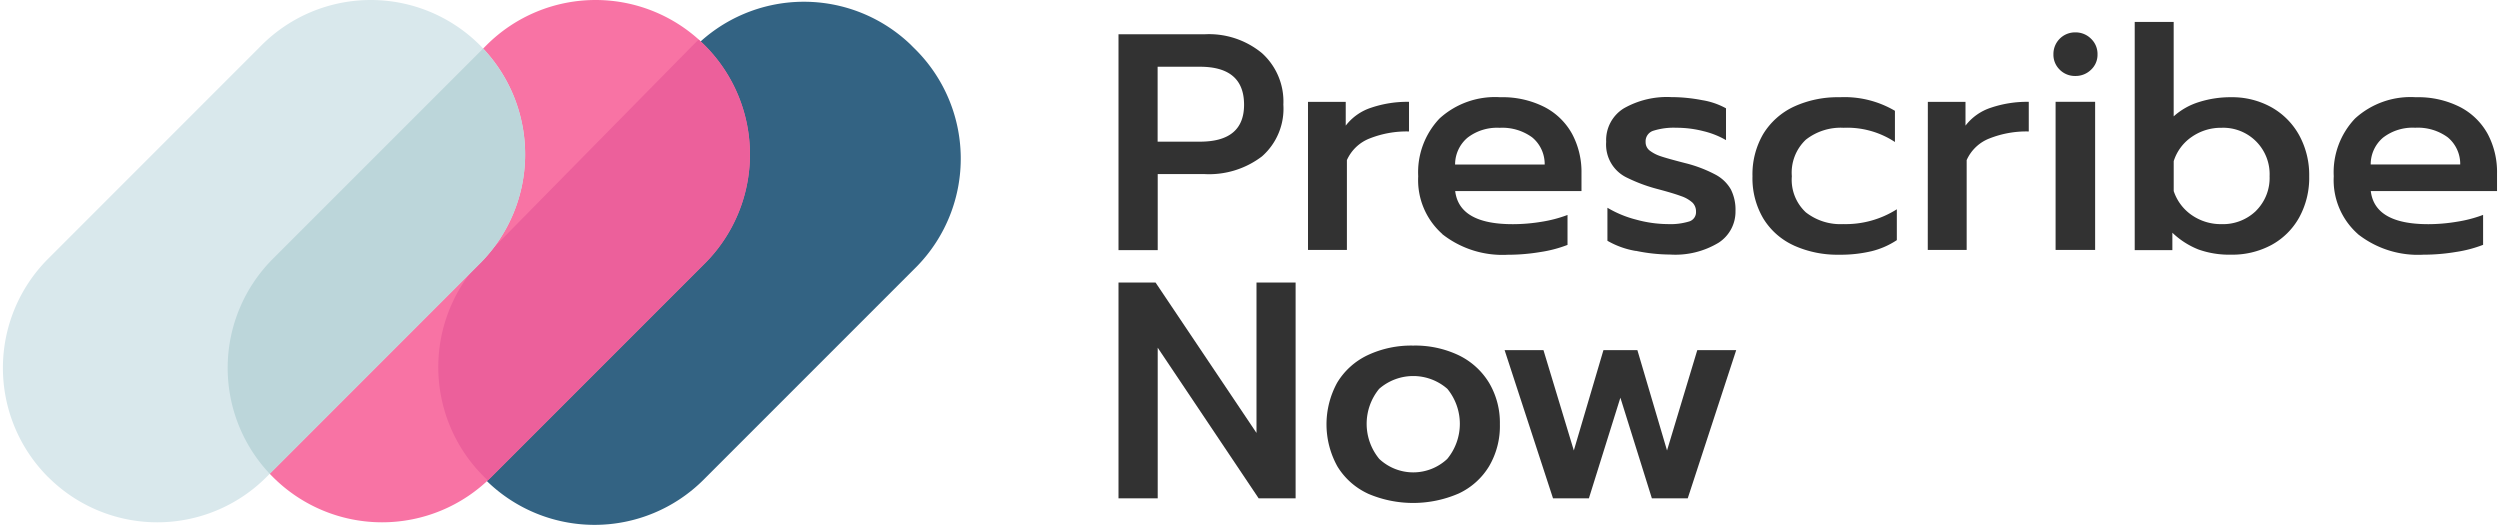<svg id="Logo" xmlns="http://www.w3.org/2000/svg" xmlns:xlink="http://www.w3.org/1999/xlink" width="181" height="38" viewBox="0 0 180.764 38.039">
  <defs>
    <clipPath id="clip-path">
      <rect id="Retângulo_2" data-name="Retângulo 2" width="180.764" height="38.039" fill="none"/>
    </clipPath>
  </defs>
  <g id="Grupo_2" data-name="Grupo 2" clip-path="url(#clip-path)">
    <path id="Caminho_1" data-name="Caminho 1" d="M513.4,15.766h6.264a6.033,6.033,0,0,1,4.128,1.364,4.719,4.719,0,0,1,1.556,3.737,4.6,4.6,0,0,1-1.545,3.746,6.319,6.319,0,0,1-4.167,1.287h-3.394v5.512H513.4ZM519.3,23.55q3.2,0,3.2-2.677,0-2.753-3.2-2.753h-3.065v5.43Z" transform="translate(-432.548 -13.283)" fill="#323232"/>
    <path id="Caminho_2" data-name="Caminho 2" d="M600.626,46.87h2.735v1.723a3.809,3.809,0,0,1,1.846-1.3,8.17,8.17,0,0,1,2.74-.425v2.148a7.275,7.275,0,0,0-2.835.5,2.992,2.992,0,0,0-1.666,1.575V57.6h-2.819Z" transform="translate(-506.041 -39.488)" fill="#323232"/>
    <path id="Caminho_3" data-name="Caminho 3" d="M653.091,54.656a5.216,5.216,0,0,1-1.745-4.183,5.654,5.654,0,0,1,1.543-4.184,5.966,5.966,0,0,1,4.409-1.543,6.7,6.7,0,0,1,3.209.715,4.8,4.8,0,0,1,2,1.957,5.843,5.843,0,0,1,.672,2.835v1.293h-9.153q.291,2.4,4.162,2.4a12.725,12.725,0,0,0,2.1-.175,9.491,9.491,0,0,0,1.879-.493v2.17a9.216,9.216,0,0,1-1.957.515,14.382,14.382,0,0,1-2.383.2,7.052,7.052,0,0,1-4.742-1.5m7.427-5.039a2.506,2.506,0,0,0-.905-1.968,3.671,3.671,0,0,0-2.362-.694,3.5,3.5,0,0,0-2.326.717,2.54,2.54,0,0,0-.9,1.946Z" transform="translate(-548.773 -37.699)" fill="#323232"/>
    <path id="Caminho_4" data-name="Caminho 4" d="M739.989,55.844a6.127,6.127,0,0,1-2.058-.737V52.713a7.874,7.874,0,0,0,2.08.861,8.818,8.818,0,0,0,2.282.324,4.7,4.7,0,0,0,1.565-.191.7.7,0,0,0,.493-.706.892.892,0,0,0-.257-.66,2.344,2.344,0,0,0-.828-.472q-.57-.213-1.756-.526a11.563,11.563,0,0,1-2.115-.787,2.651,2.651,0,0,1-1.554-2.617,2.7,2.7,0,0,1,1.276-2.428,6.32,6.32,0,0,1,3.446-.816,11.792,11.792,0,0,1,2.23.22,5.312,5.312,0,0,1,1.732.592v2.305a6.079,6.079,0,0,0-1.633-.649,7.851,7.851,0,0,0-1.968-.247,4.9,4.9,0,0,0-1.655.213.8.8,0,0,0-.57.817.767.767,0,0,0,.315.638,2.731,2.731,0,0,0,.787.4q.491.167,1.789.5a9.58,9.58,0,0,1,2.17.828,2.772,2.772,0,0,1,1.118,1.074,3.284,3.284,0,0,1,.335,1.565,2.676,2.676,0,0,1-1.219,2.293,6.066,6.066,0,0,1-3.523.861,12.439,12.439,0,0,1-2.482-.269" transform="translate(-621.645 -37.657)" fill="#323232"/>
    <path id="Caminho_5" data-name="Caminho 5" d="M808.148,55.474a5.04,5.04,0,0,1-2.2-1.946,5.722,5.722,0,0,1-.787-3.065,5.787,5.787,0,0,1,.787-3.077,5.174,5.174,0,0,1,2.214-1.968,7.6,7.6,0,0,1,3.323-.682,7.2,7.2,0,0,1,4,.984v2.26a6.277,6.277,0,0,0-3.713-1.03,4.1,4.1,0,0,0-2.742.861,3.283,3.283,0,0,0-1.017,2.652,3.219,3.219,0,0,0,1.017,2.617,4.066,4.066,0,0,0,2.7.85,6.923,6.923,0,0,0,3.893-1.074v2.236a5.826,5.826,0,0,1-1.822.8,9.7,9.7,0,0,1-2.362.257,7.652,7.652,0,0,1-3.287-.671" transform="translate(-678.362 -37.689)" fill="#323232"/>
    <path id="Caminho_6" data-name="Caminho 6" d="M885.861,46.87h2.729v1.723a3.809,3.809,0,0,1,1.846-1.3,8.169,8.169,0,0,1,2.74-.425v2.148a7.275,7.275,0,0,0-2.835.5,2.992,2.992,0,0,0-1.666,1.575V57.6h-2.819Z" transform="translate(-746.353 -39.488)" fill="#323232"/>
    <path id="Caminho_7" data-name="Caminho 7" d="M944.161,17.62A1.5,1.5,0,0,1,943.7,16.5a1.565,1.565,0,0,1,1.543-1.587h.044a1.575,1.575,0,0,1,1.135.458,1.513,1.513,0,0,1,.473,1.134,1.477,1.477,0,0,1-.473,1.118,1.593,1.593,0,0,1-1.142.449,1.55,1.55,0,0,1-1.123-.454m-.3,2.328h2.865V30.68h-2.865Z" transform="translate(-795.09 -12.566)" fill="#323232"/>
    <path id="Caminho_8" data-name="Caminho 8" d="M985.7,26.6a5.827,5.827,0,0,1-1.9-1.219v1.26h-2.729V10.106h2.824v6.842a4.906,4.906,0,0,1,1.846-1.041,7.547,7.547,0,0,1,2.315-.346,5.846,5.846,0,0,1,2.92.726,5.206,5.206,0,0,1,2.013,2.025,5.985,5.985,0,0,1,.728,2.976,5.961,5.961,0,0,1-.728,2.992,5.07,5.07,0,0,1-2.013,1.992,5.985,5.985,0,0,1-2.92.7A6.674,6.674,0,0,1,985.7,26.6m4.162-2.806a3.353,3.353,0,0,0,.984-2.505,3.363,3.363,0,0,0-3.488-3.513,3.7,3.7,0,0,0-2.161.665,3.35,3.35,0,0,0-1.3,1.753v2.168a3.43,3.43,0,0,0,1.315,1.748,3.7,3.7,0,0,0,2.148.649,3.442,3.442,0,0,0,2.505-.964" transform="translate(-826.57 -8.515)" fill="#323232"/>
    <path id="Caminho_9" data-name="Caminho 9" d="M1074.441,54.656a5.215,5.215,0,0,1-1.745-4.183,5.654,5.654,0,0,1,1.543-4.184,5.967,5.967,0,0,1,4.409-1.543,6.7,6.7,0,0,1,3.211.715,4.8,4.8,0,0,1,2,1.957,5.864,5.864,0,0,1,.671,2.835v1.293h-9.15q.288,2.4,4.161,2.4a12.76,12.76,0,0,0,2.1-.18,9.492,9.492,0,0,0,1.879-.493v2.17a9.2,9.2,0,0,1-1.956.515,14.4,14.4,0,0,1-2.384.2,7.039,7.039,0,0,1-4.745-1.5m7.427-5.039a2.506,2.506,0,0,0-.905-1.968,3.671,3.671,0,0,0-2.362-.694,3.5,3.5,0,0,0-2.326.717,2.534,2.534,0,0,0-.895,1.946Z" transform="translate(-903.77 -37.699)" fill="#323232"/>
    <path id="Caminho_10" data-name="Caminho 10" d="M513.4,130.026h2.685l7.316,10.9v-10.9h2.835v15.639h-2.679l-7.315-10.915v10.918H513.4Z" transform="translate(-432.548 -109.55)" fill="#323232"/>
    <path id="Caminho_11" data-name="Caminho 11" d="M612.1,169.732a5.086,5.086,0,0,1-2.2-1.968,6.281,6.281,0,0,1-.016-6.061,5.146,5.146,0,0,1,2.2-1.992,7.412,7.412,0,0,1,3.307-.7,7.336,7.336,0,0,1,3.3.7,5.236,5.236,0,0,1,2.2,1.992,5.669,5.669,0,0,1,.787,3.008,5.735,5.735,0,0,1-.787,3.053,5.086,5.086,0,0,1-2.2,1.968,8.3,8.3,0,0,1-6.6,0Zm5.761-2.505a4,4,0,0,0,.011-5.08,3.754,3.754,0,0,0-4.945,0,4,4,0,0,0,.011,5.08,3.6,3.6,0,0,0,4.923,0" transform="translate(-513.186 -133.965)" fill="#323232"/>
    <path id="Caminho_12" data-name="Caminho 12" d="M691.116,161.146h2.816l2.2,7.271,2.146-7.271h2.461l2.148,7.271,2.192-7.271H707.9l-3.512,10.738h-2.6l-2.282-7.293-2.282,7.294h-2.6Z" transform="translate(-582.281 -135.769)" fill="#323232"/>
    <path id="Caminho_13" data-name="Caminho 13" d="M235.057,3.967l.184.183a11.181,11.181,0,0,1,.246,15.81l-.007.007-.12.121L220.007,35.442a11.181,11.181,0,0,1-15.812.006l-.006-.006-.061-.061a11.181,11.181,0,0,1-.061-15.757L219.3,4.149a11.181,11.181,0,0,1,15.76-.183" transform="translate(-169.22 -0.681)" fill="#336383"/>
    <path id="Caminho_14" data-name="Caminho 14" d="M138.028,3.28h0a11.181,11.181,0,0,1,.008,15.812l-.008.008L122.554,34.575a11.181,11.181,0,0,1-15.812.008l-.008-.008a11.181,11.181,0,0,1-.008-15.812l.008-.008L122.206,3.28a11.181,11.181,0,0,1,15.812-.01l.01.01" transform="translate(-87.163 0)" fill="#f873a4"/>
    <path id="Caminho_15" data-name="Caminho 15" d="M203.944,50.206q-.126-.118-.25-.241l-.061-.063a11.181,11.181,0,0,1-.061-15.748L218.8,18.682c.142-.143.285-.282.431-.416q.222.2.435.411a11.181,11.181,0,0,1,.008,15.812l-.008.008L204.194,49.973l-.25.233" transform="translate(-168.806 -15.39)" fill="#ec609b"/>
    <path id="Caminho_16" data-name="Caminho 16" d="M34.57,3.3h0a11.181,11.181,0,0,1,.008,15.812l-.008.008L19.1,34.6a11.181,11.181,0,0,1-15.812.008L3.275,34.6a11.19,11.19,0,0,1,0-15.82L18.75,3.3a11.19,11.19,0,0,1,15.82,0" transform="translate(0 -0.025)" fill="#d9e8ec"/>
    <path id="Caminho_17" data-name="Caminho 17" d="M106.484,53.17a11.181,11.181,0,0,1,.233-15.579l15.234-15.234a11.181,11.181,0,0,1-.233,15.579Z" transform="translate(-87.149 -18.835)" fill="#bcd6da"/>
  </g>
</svg>
